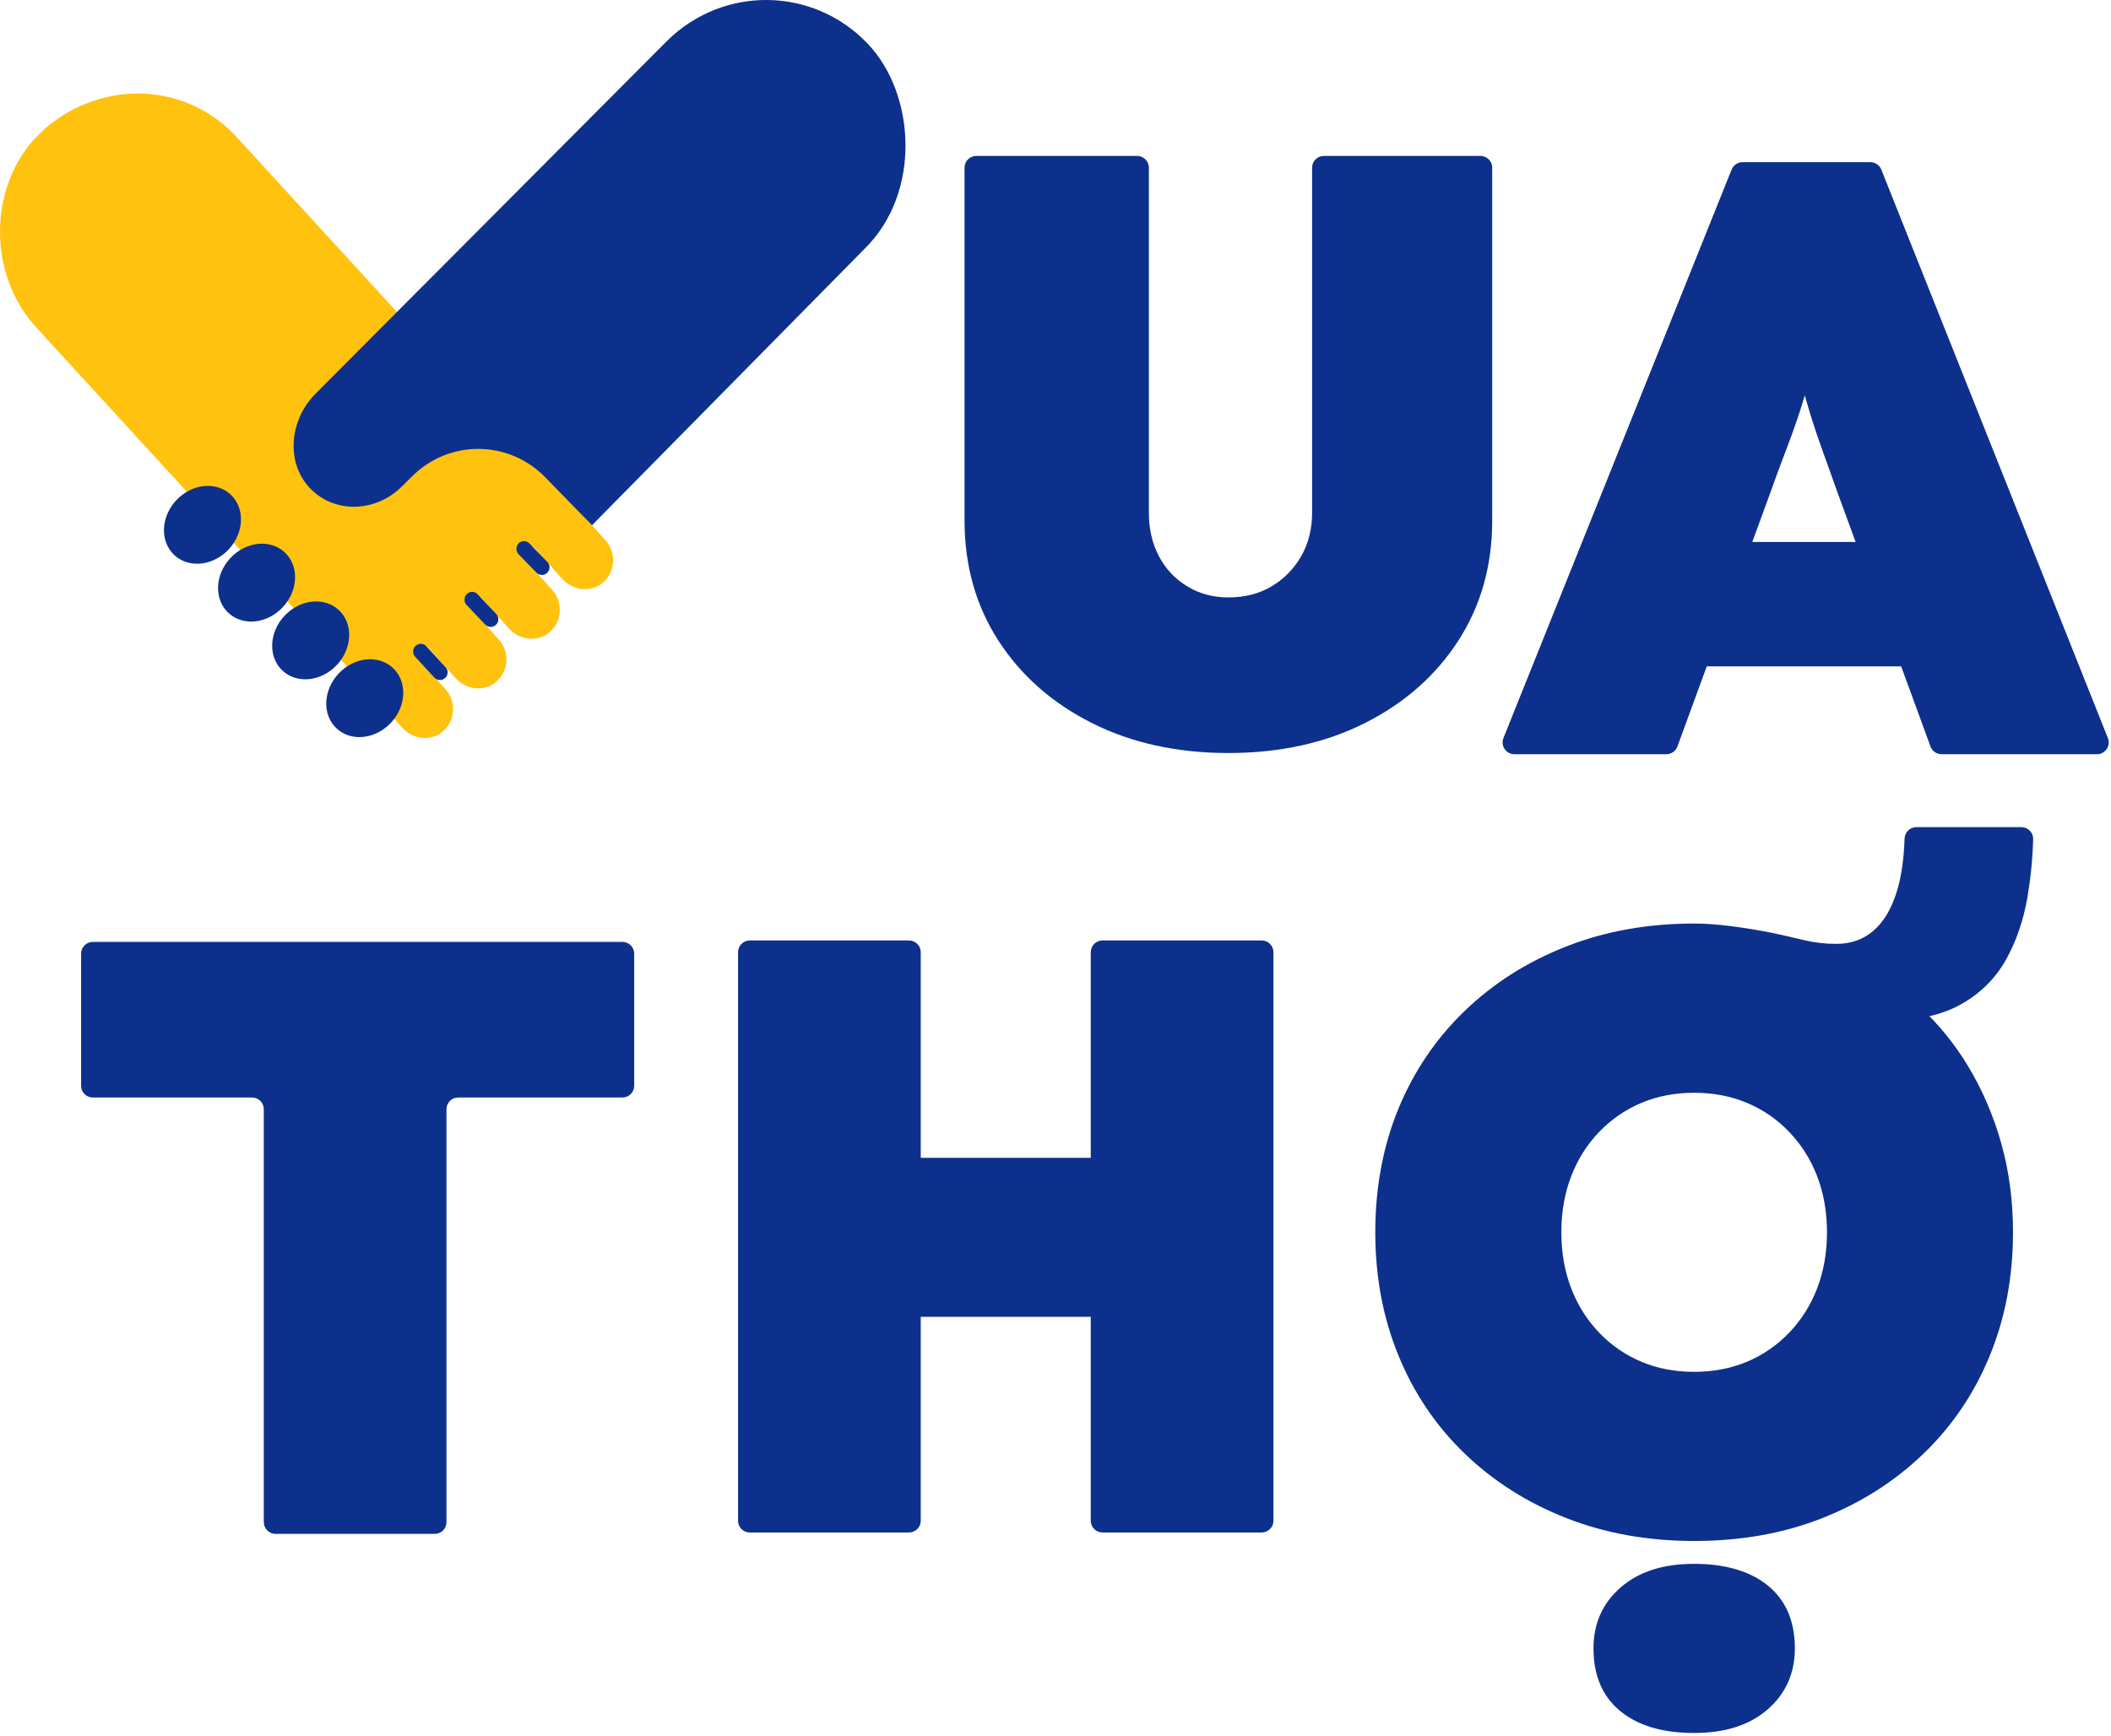 <svg width="270" height="222" viewBox="0 0 270 222" fill="none" xmlns="http://www.w3.org/2000/svg">
<path d="M77.467 69.141C77.468 69.143 77.465 69.145 77.464 69.143L71.899 62.936C71.855 62.886 71.8 62.848 71.751 62.798L30.422 17.701C23.898 10.423 12.982 10.104 5.654 16.546C-1.327 22.686 -2.004 34.476 4.521 41.754L45.987 87L47.346 88.513L51.433 93.068C52.737 94.526 54.96 94.867 56.5 93.668C58.239 92.314 58.431 89.778 56.99 88.166L56.418 87.528L53.414 84.172C53.062 83.781 53.089 83.171 53.474 82.813C53.859 82.455 54.459 82.483 54.811 82.873L57.793 86.202L58.255 86.719C59.559 88.177 61.782 88.518 63.322 87.319C65.061 85.965 65.253 83.429 63.812 81.817L63.135 81.063L60.236 77.829C59.884 77.438 59.911 76.827 60.296 76.47C60.681 76.112 61.281 76.139 61.633 76.53L64.51 79.737L65.083 80.376C66.387 81.834 68.609 82.175 70.15 80.975C71.888 79.622 72.081 77.086 70.639 75.474L69.853 74.599L67.063 71.485C66.711 71.094 66.739 70.484 67.124 70.126C67.509 69.769 68.109 69.796 68.461 70.187L71.228 73.273L71.905 74.032C73.209 75.49 75.431 75.831 76.972 74.632C78.707 73.281 78.902 70.752 77.47 69.14C77.468 69.138 77.466 69.14 77.467 69.141Z" fill="#FFC20E"/>
<path d="M66.334 69.494C66.335 69.494 66.336 69.495 66.335 69.496C65.957 69.881 65.953 70.507 66.326 70.891L68.607 73.243C68.993 73.641 69.632 73.64 70.016 73.24C70.382 72.86 70.381 72.258 70.013 71.879L67.707 69.505C67.328 69.115 66.719 69.114 66.334 69.492C66.333 69.492 66.333 69.494 66.334 69.494Z" fill="#0D308C"/>
<path d="M53.15 82.615C52.759 82.989 52.737 83.616 53.105 84.012L55.553 86.665C55.929 87.073 56.569 87.088 56.963 86.697C57.337 86.325 57.35 85.725 56.993 85.337L54.525 82.659C54.156 82.263 53.54 82.241 53.15 82.615Z" fill="#0D308C"/>
<path d="M59.708 75.983C59.708 75.985 59.707 75.986 59.706 75.988C59.323 76.367 59.312 76.993 59.68 77.383L62.046 79.881C62.428 80.284 63.068 80.29 63.457 79.894C63.827 79.518 63.833 78.917 63.471 78.533L61.083 76.008C60.71 75.612 60.095 75.601 59.71 75.978C59.708 75.979 59.708 75.981 59.708 75.983Z" fill="#0D308C"/>
<path d="M29.269 70.248C31.252 68.104 31.349 64.97 29.487 63.247C27.624 61.524 24.507 61.865 22.524 64.008C20.541 66.152 20.444 69.286 22.306 71.009C24.169 72.732 27.286 72.391 29.269 70.248Z" fill="#0D308C"/>
<path d="M36.187 77.643C38.17 75.499 38.267 72.365 36.405 70.642C34.542 68.919 31.425 69.26 29.442 71.404C27.459 73.547 27.362 76.682 29.224 78.405C31.087 80.127 34.204 79.787 36.187 77.643Z" fill="#0D308C"/>
<path d="M43.109 85.029C45.092 82.885 45.189 79.751 43.327 78.028C41.464 76.305 38.347 76.647 36.364 78.79C34.381 80.933 34.284 84.068 36.146 85.791C38.009 87.513 41.126 87.172 43.109 85.029Z" fill="#0D308C"/>
<path d="M50.025 92.422C52.008 90.279 52.106 87.145 50.243 85.422C48.381 83.699 45.264 84.04 43.281 86.183C41.298 88.327 41.2 91.461 43.063 93.184C44.925 94.907 48.042 94.566 50.025 92.422Z" fill="#0D308C"/>
<path d="M75.72 67.183C75.719 67.183 75.719 67.182 75.719 67.181L110.633 31.772C117.835 24.653 117.125 12.071 111.007 5.618C104.037 -1.733 92.511 -1.881 85.309 5.238L40.414 50.304C37.025 53.654 36.529 59.068 39.561 62.352C42.636 65.686 47.956 65.626 51.378 62.242L52.743 60.895C57.496 56.196 65.077 56.268 69.743 61.054L75.721 67.181C75.722 67.182 75.721 67.183 75.72 67.183Z" fill="#0D308C"/>
<path d="M157.12 96.317C150.558 96.317 144.736 95.038 139.647 92.479C134.564 89.92 130.579 86.404 127.691 81.932C124.81 77.459 123.366 72.341 123.366 66.572V21.449C123.366 20.616 124.041 19.946 124.868 19.946H145.44C146.273 19.946 146.943 20.621 146.943 21.449V65.598C146.943 67.693 147.377 69.548 148.24 71.168C149.102 72.787 150.312 74.073 151.861 75.006C153.411 75.945 155.16 76.415 157.108 76.415C159.198 76.415 161.041 75.945 162.625 75.006C164.21 74.067 165.472 72.787 166.411 71.168C167.344 69.542 167.82 67.687 167.82 65.598V21.449C167.82 20.616 168.495 19.946 169.322 19.946H189.354C190.187 19.946 190.856 20.621 190.856 21.449V66.572C190.856 72.341 189.413 77.459 186.531 81.932C183.649 86.404 179.664 89.92 174.581 92.479C169.498 95.044 163.67 96.317 157.108 96.317H157.12Z" fill="#0D308C"/>
<path d="M192.291 94.407C192.291 94.407 192.29 94.406 192.29 94.406L221.476 21.689C221.705 21.12 222.257 20.744 222.873 20.744H239.225C239.841 20.744 240.393 21.12 240.622 21.689L269.604 94.409C269.997 95.395 269.27 96.47 268.207 96.47H248.328C247.694 96.47 247.131 96.076 246.914 95.484L235.157 63.367C234.359 61.131 233.678 59.223 233.103 57.633C232.528 56.048 232.023 54.551 231.589 53.143C231.16 51.734 230.726 50.22 230.292 48.6C229.981 47.438 229.67 46.117 229.364 44.644C229.171 43.705 229.875 42.819 230.838 42.819C231.794 42.819 232.505 43.711 232.311 44.644C232 46.123 231.689 47.444 231.383 48.6C230.949 50.226 230.497 51.74 230.034 53.143C229.564 54.551 229.024 56.048 228.414 57.633C227.797 59.217 227.099 61.131 226.301 63.367L214.545 95.484C214.327 96.076 213.764 96.47 213.13 96.47H193.691C192.63 96.47 191.903 95.398 192.293 94.407C192.293 94.407 192.292 94.406 192.291 94.407ZM207.504 83.132C207.503 83.13 207.502 83.127 207.503 83.125L213.03 70.234C213.265 69.682 213.811 69.324 214.415 69.324H247.553C248.175 69.324 248.733 69.706 248.956 70.287L253.957 83.182C254.338 84.168 253.61 85.23 252.554 85.23H208.892C207.814 85.23 207.087 84.129 207.506 83.138C207.507 83.136 207.506 83.133 207.504 83.132Z" fill="#0D308C"/>
<path d="M33.741 194.694C33.739 194.694 33.738 194.692 33.738 194.691V141.882C33.738 141.049 33.063 140.379 32.236 140.379H11.875C11.042 140.379 10.373 139.704 10.373 138.877V121.979C10.373 121.146 11.047 120.477 11.875 120.477H79.612C80.446 120.477 81.115 121.152 81.115 121.979V138.877C81.115 139.71 80.44 140.379 79.612 140.379H58.606C57.773 140.379 57.104 141.054 57.104 141.882V194.694C57.104 195.527 56.429 196.196 55.601 196.196H35.246C34.414 196.196 33.746 195.523 33.744 194.697C33.744 194.695 33.743 194.694 33.741 194.694Z" fill="#0D308C"/>
<path d="M94.398 194.516V121.796C94.398 120.962 95.073 120.293 95.901 120.293H116.261C117.095 120.293 117.764 120.968 117.764 121.796V194.516C117.764 195.349 117.089 196.018 116.261 196.018H95.901C95.067 196.018 94.398 195.343 94.398 194.516ZM103.167 166.924L103.261 149.593C103.261 148.765 103.936 148.096 104.764 148.096H151.201C152.035 148.096 152.704 148.771 152.704 149.598V166.93C152.704 167.764 152.029 168.433 151.201 168.433H104.67C103.836 168.433 103.161 167.752 103.167 166.919V166.924ZM139.51 194.516V121.796C139.51 120.962 140.185 120.293 141.012 120.293H161.373C162.206 120.293 162.875 120.968 162.875 121.796V194.516C162.875 195.349 162.2 196.018 161.373 196.018H141.012C140.179 196.018 139.51 195.343 139.51 194.516Z" fill="#0D308C"/>
<path d="M216.687 197.104C210.771 197.104 205.33 196.13 200.353 194.181C195.376 192.233 191.05 189.492 187.37 185.959C183.69 182.425 180.861 178.241 178.877 173.41C176.893 168.58 175.901 163.315 175.901 157.616C175.901 151.917 176.893 146.564 178.877 141.769C180.861 136.974 183.69 132.807 187.37 129.273C191.044 125.74 195.376 122.999 200.353 121.05C205.33 119.102 210.771 118.127 216.687 118.127C218.054 118.127 219.61 118.239 221.335 118.456C223.067 118.673 224.833 118.961 226.635 119.319C228.003 119.607 229.359 119.912 230.691 120.24C232.023 120.563 233.414 120.728 234.858 120.728C236.73 120.728 238.321 120.17 239.618 119.049C240.915 117.934 241.907 116.273 242.594 114.072C243.175 112.205 243.509 109.946 243.598 107.275C243.627 106.454 244.278 105.796 245.1 105.796H258.529C259.374 105.796 260.067 106.489 260.043 107.334C259.973 109.84 259.726 112.323 259.31 114.776C258.805 117.734 257.883 120.399 256.551 122.782C255.213 125.159 253.305 127.055 250.817 128.457C249.072 129.445 246.946 130.086 244.44 130.382C243.474 130.495 243.114 129.293 243.944 128.786C244.519 128.434 245.276 128.498 245.763 128.968C248.064 131.157 250.042 133.599 251.679 136.305C253.517 139.333 254.943 142.632 255.952 146.206C256.962 149.775 257.467 153.578 257.467 157.616C257.467 163.315 256.475 168.58 254.491 173.41C252.507 178.241 249.678 182.425 245.998 185.959C242.318 189.492 238.01 192.233 233.068 194.181C228.126 196.13 222.662 197.104 216.681 197.104H216.687ZM216.687 175.47C219.134 175.47 221.394 175.036 223.448 174.173C225.503 173.31 227.304 172.06 228.86 170.44C230.409 168.814 231.601 166.925 232.428 164.759C233.256 162.593 233.673 160.216 233.673 157.622C233.673 155.028 233.256 152.645 232.428 150.479C231.601 148.313 230.409 146.423 228.86 144.803C227.304 143.178 225.508 141.933 223.448 141.07C221.394 140.208 219.134 139.773 216.687 139.773C214.239 139.773 211.98 140.208 209.926 141.07C207.871 141.939 206.064 143.183 204.514 144.803C202.959 146.423 201.773 148.319 200.946 150.479C200.118 152.645 199.701 155.022 199.701 157.622C199.701 160.222 200.118 162.599 200.946 164.759C201.773 166.925 202.965 168.814 204.514 170.44C206.064 172.06 207.865 173.31 209.926 174.173C211.98 175.042 214.234 175.47 216.687 175.47ZM216.687 221.661C212.649 221.661 209.491 220.722 207.22 218.85C204.948 216.972 203.81 214.307 203.81 210.844C203.81 207.669 204.96 205.075 207.273 203.056C209.579 201.037 212.713 200.027 216.687 200.027C220.66 200.027 223.883 200.966 226.154 202.839C228.425 204.717 229.564 207.381 229.564 210.844C229.564 214.02 228.408 216.614 226.101 218.633C223.795 220.652 220.655 221.661 216.687 221.661Z" fill="#0D308C"/>
</svg>
